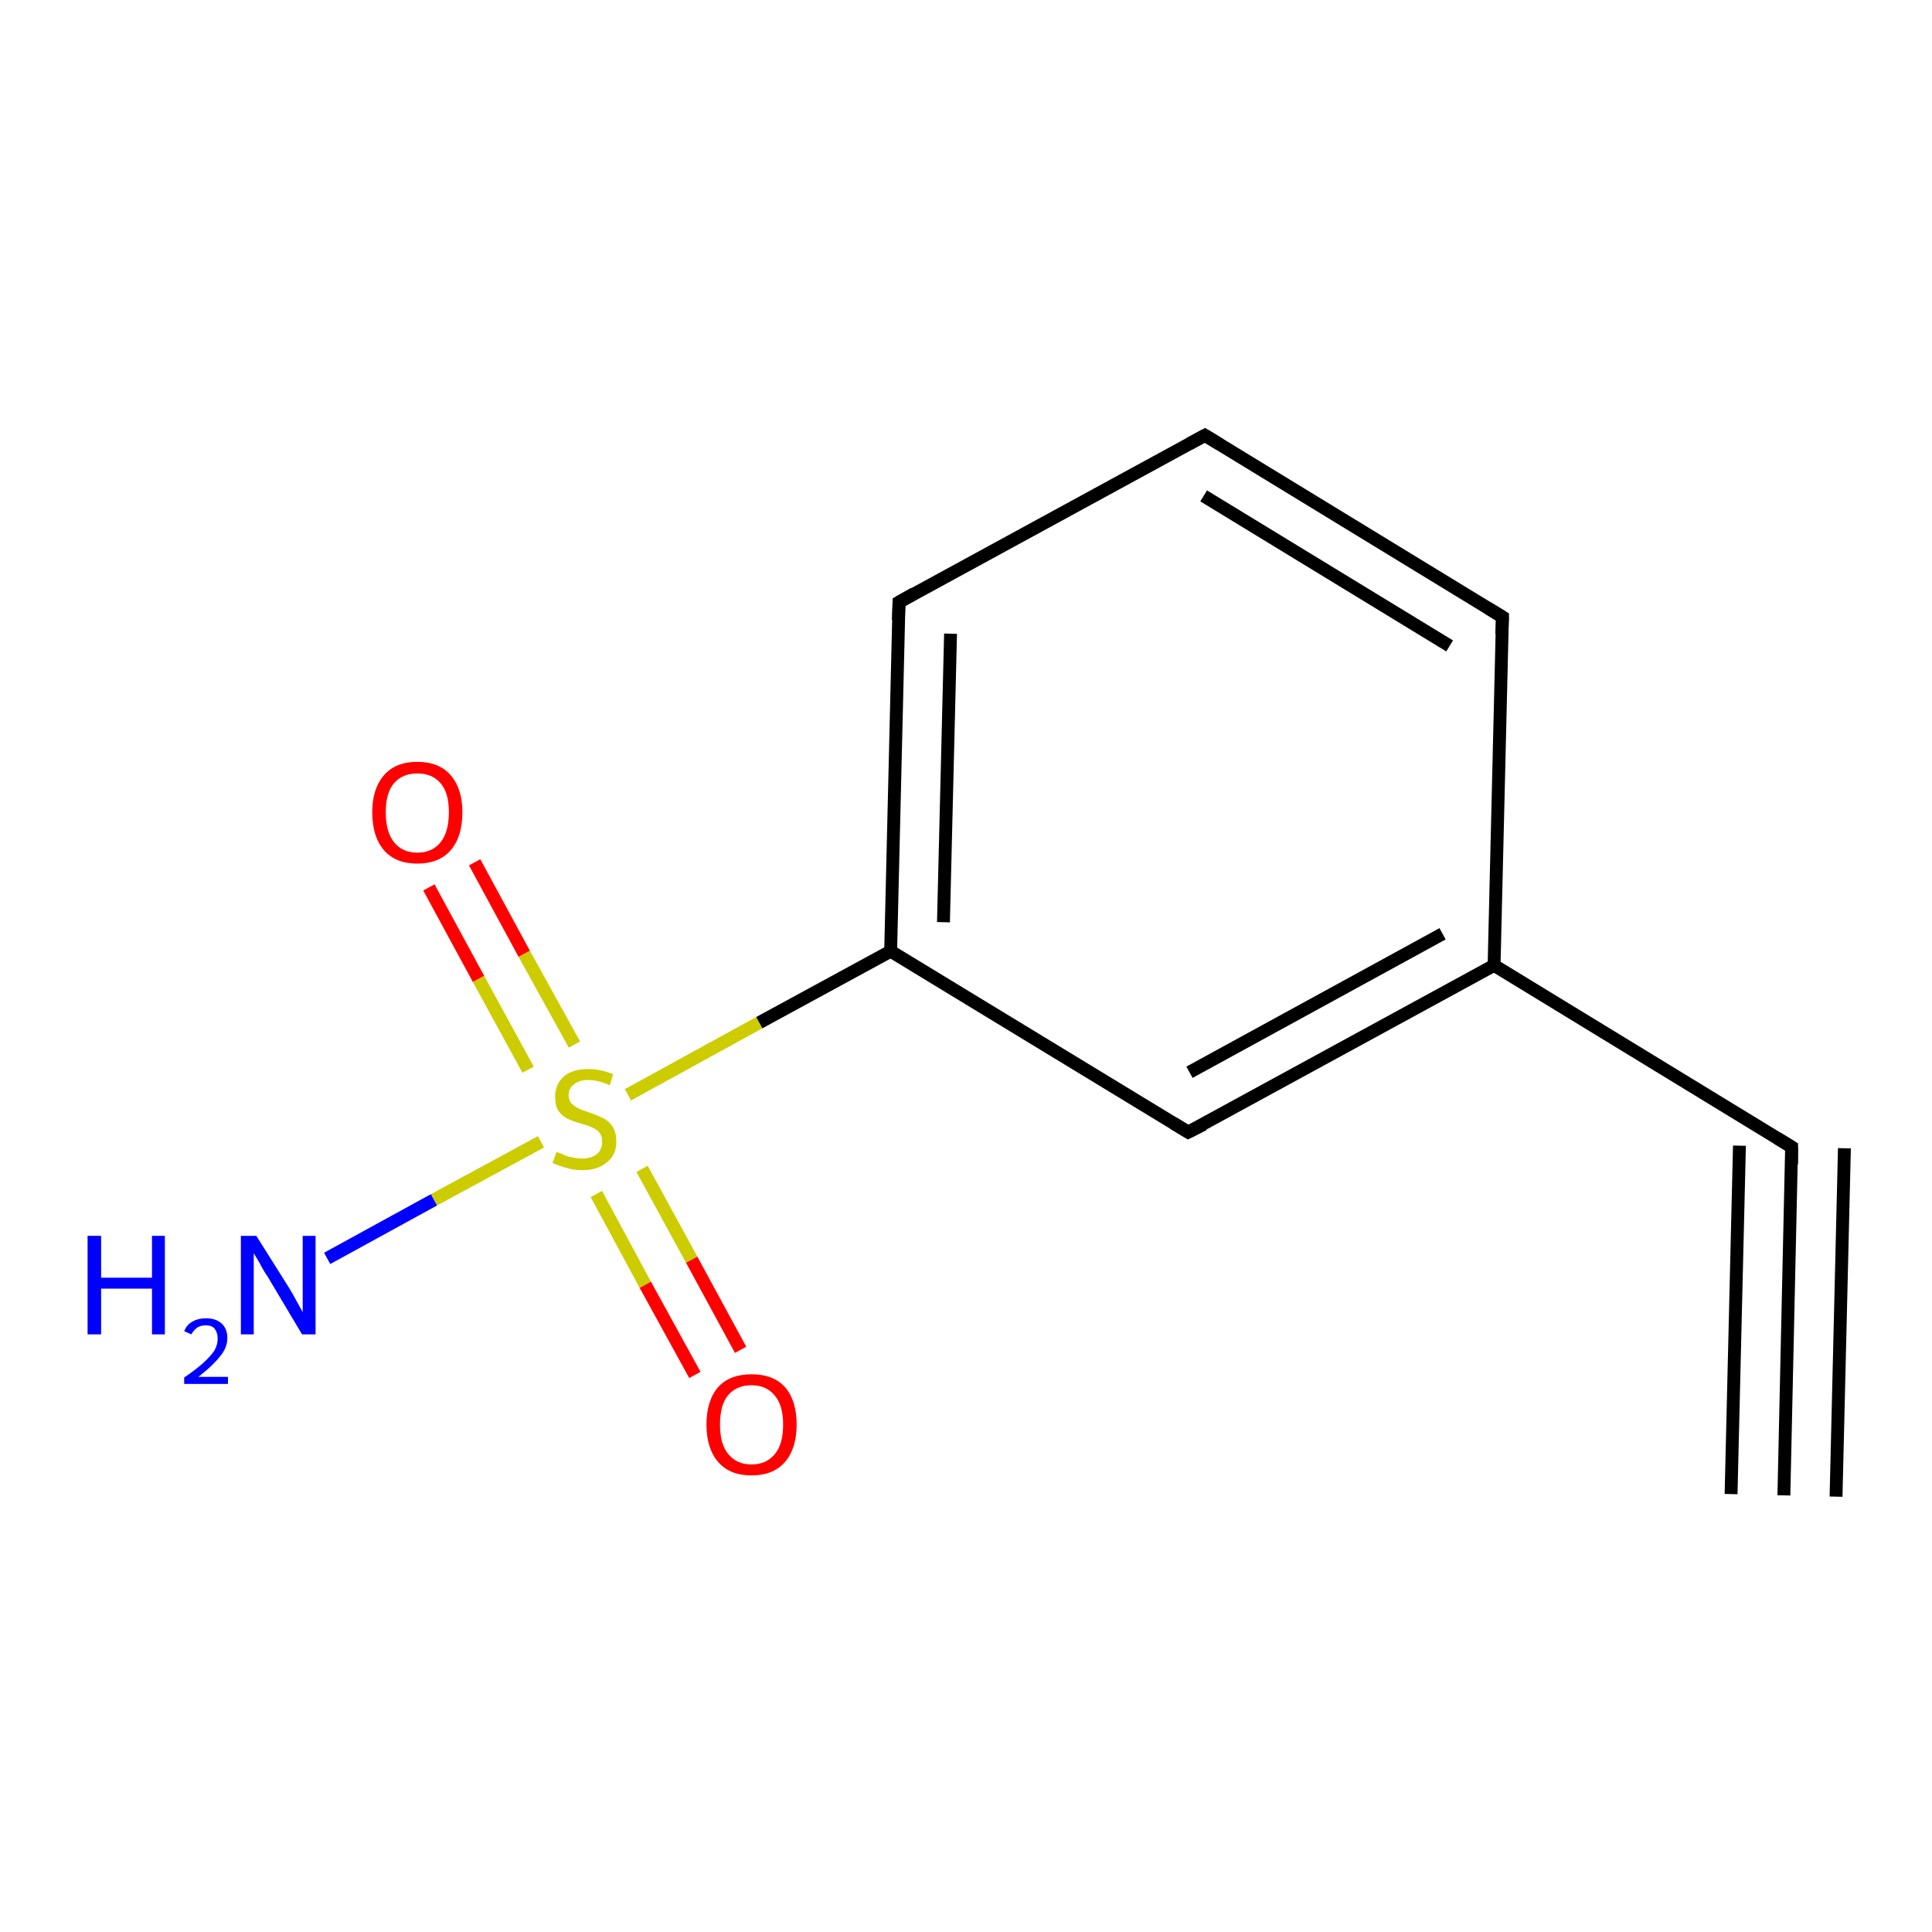 <?xml version='1.0' encoding='iso-8859-1'?>
<svg version='1.1' baseProfile='full'
              xmlns='http://www.w3.org/2000/svg'
                      xmlns:rdkit='http://www.rdkit.org/xml'
                      xmlns:xlink='http://www.w3.org/1999/xlink'
                  xml:space='preserve'
width='300px' height='300px' viewBox='0 0 300 300'>
<!-- END OF HEADER -->
<rect style='opacity:1.0;fill:#FFFFFF;stroke:none' width='300.0' height='300.0' x='0.0' y='0.0'> </rect>
<path class='bond-0 atom-0 atom-1' d='M 50.8,195.4 L 67.4,186.3' style='fill:none;fill-rule:evenodd;stroke:#0000FF;stroke-width:2.0px;stroke-linecap:butt;stroke-linejoin:miter;stroke-opacity:1' />
<path class='bond-0 atom-0 atom-1' d='M 67.4,186.3 L 84.0,177.3' style='fill:none;fill-rule:evenodd;stroke:#CCCC00;stroke-width:2.0px;stroke-linecap:butt;stroke-linejoin:miter;stroke-opacity:1' />
<path class='bond-1 atom-1 atom-2' d='M 89.2,162.2 L 81.4,148.1' style='fill:none;fill-rule:evenodd;stroke:#CCCC00;stroke-width:2.0px;stroke-linecap:butt;stroke-linejoin:miter;stroke-opacity:1' />
<path class='bond-1 atom-1 atom-2' d='M 81.4,148.1 L 73.7,133.9' style='fill:none;fill-rule:evenodd;stroke:#FF0000;stroke-width:2.0px;stroke-linecap:butt;stroke-linejoin:miter;stroke-opacity:1' />
<path class='bond-1 atom-1 atom-2' d='M 82.0,166.1 L 74.3,152.0' style='fill:none;fill-rule:evenodd;stroke:#CCCC00;stroke-width:2.0px;stroke-linecap:butt;stroke-linejoin:miter;stroke-opacity:1' />
<path class='bond-1 atom-1 atom-2' d='M 74.3,152.0 L 66.6,137.8' style='fill:none;fill-rule:evenodd;stroke:#FF0000;stroke-width:2.0px;stroke-linecap:butt;stroke-linejoin:miter;stroke-opacity:1' />
<path class='bond-2 atom-1 atom-3' d='M 92.6,185.4 L 100.2,199.5' style='fill:none;fill-rule:evenodd;stroke:#CCCC00;stroke-width:2.0px;stroke-linecap:butt;stroke-linejoin:miter;stroke-opacity:1' />
<path class='bond-2 atom-1 atom-3' d='M 100.2,199.5 L 107.9,213.5' style='fill:none;fill-rule:evenodd;stroke:#FF0000;stroke-width:2.0px;stroke-linecap:butt;stroke-linejoin:miter;stroke-opacity:1' />
<path class='bond-2 atom-1 atom-3' d='M 99.7,181.5 L 107.4,195.6' style='fill:none;fill-rule:evenodd;stroke:#CCCC00;stroke-width:2.0px;stroke-linecap:butt;stroke-linejoin:miter;stroke-opacity:1' />
<path class='bond-2 atom-1 atom-3' d='M 107.4,195.6 L 115.0,209.6' style='fill:none;fill-rule:evenodd;stroke:#FF0000;stroke-width:2.0px;stroke-linecap:butt;stroke-linejoin:miter;stroke-opacity:1' />
<path class='bond-3 atom-1 atom-4' d='M 97.5,170.0 L 117.9,158.8' style='fill:none;fill-rule:evenodd;stroke:#CCCC00;stroke-width:2.0px;stroke-linecap:butt;stroke-linejoin:miter;stroke-opacity:1' />
<path class='bond-3 atom-1 atom-4' d='M 117.9,158.8 L 138.3,147.7' style='fill:none;fill-rule:evenodd;stroke:#000000;stroke-width:2.0px;stroke-linecap:butt;stroke-linejoin:miter;stroke-opacity:1' />
<path class='bond-4 atom-4 atom-5' d='M 138.3,147.7 L 139.6,93.5' style='fill:none;fill-rule:evenodd;stroke:#000000;stroke-width:2.0px;stroke-linecap:butt;stroke-linejoin:miter;stroke-opacity:1' />
<path class='bond-4 atom-4 atom-5' d='M 146.5,143.2 L 147.6,98.4' style='fill:none;fill-rule:evenodd;stroke:#000000;stroke-width:2.0px;stroke-linecap:butt;stroke-linejoin:miter;stroke-opacity:1' />
<path class='bond-5 atom-5 atom-6' d='M 139.6,93.5 L 187.1,67.6' style='fill:none;fill-rule:evenodd;stroke:#000000;stroke-width:2.0px;stroke-linecap:butt;stroke-linejoin:miter;stroke-opacity:1' />
<path class='bond-6 atom-6 atom-7' d='M 187.1,67.6 L 233.3,95.8' style='fill:none;fill-rule:evenodd;stroke:#000000;stroke-width:2.0px;stroke-linecap:butt;stroke-linejoin:miter;stroke-opacity:1' />
<path class='bond-6 atom-6 atom-7' d='M 186.9,77.0 L 225.1,100.3' style='fill:none;fill-rule:evenodd;stroke:#000000;stroke-width:2.0px;stroke-linecap:butt;stroke-linejoin:miter;stroke-opacity:1' />
<path class='bond-7 atom-7 atom-8' d='M 233.3,95.8 L 232.0,149.9' style='fill:none;fill-rule:evenodd;stroke:#000000;stroke-width:2.0px;stroke-linecap:butt;stroke-linejoin:miter;stroke-opacity:1' />
<path class='bond-8 atom-8 atom-9' d='M 232.0,149.9 L 184.5,175.8' style='fill:none;fill-rule:evenodd;stroke:#000000;stroke-width:2.0px;stroke-linecap:butt;stroke-linejoin:miter;stroke-opacity:1' />
<path class='bond-8 atom-8 atom-9' d='M 224.0,145.0 L 184.7,166.5' style='fill:none;fill-rule:evenodd;stroke:#000000;stroke-width:2.0px;stroke-linecap:butt;stroke-linejoin:miter;stroke-opacity:1' />
<path class='bond-9 atom-8 atom-10' d='M 232.0,149.9 L 278.2,178.1' style='fill:none;fill-rule:evenodd;stroke:#000000;stroke-width:2.0px;stroke-linecap:butt;stroke-linejoin:miter;stroke-opacity:1' />
<path class='bond-10 atom-10 atom-11' d='M 278.2,178.1 L 277.0,232.2' style='fill:none;fill-rule:evenodd;stroke:#000000;stroke-width:2.0px;stroke-linecap:butt;stroke-linejoin:miter;stroke-opacity:1' />
<path class='bond-10 atom-10 atom-11' d='M 286.4,178.3 L 285.1,232.4' style='fill:none;fill-rule:evenodd;stroke:#000000;stroke-width:2.0px;stroke-linecap:butt;stroke-linejoin:miter;stroke-opacity:1' />
<path class='bond-10 atom-10 atom-11' d='M 270.1,177.9 L 268.8,232.0' style='fill:none;fill-rule:evenodd;stroke:#000000;stroke-width:2.0px;stroke-linecap:butt;stroke-linejoin:miter;stroke-opacity:1' />
<path class='bond-11 atom-9 atom-4' d='M 184.5,175.8 L 138.3,147.7' style='fill:none;fill-rule:evenodd;stroke:#000000;stroke-width:2.0px;stroke-linecap:butt;stroke-linejoin:miter;stroke-opacity:1' />
<path d='M 139.5,96.3 L 139.6,93.5 L 141.9,92.2' style='fill:none;stroke:#000000;stroke-width:2.0px;stroke-linecap:butt;stroke-linejoin:miter;stroke-opacity:1;' />
<path d='M 184.7,68.9 L 187.1,67.6 L 189.4,69.0' style='fill:none;stroke:#000000;stroke-width:2.0px;stroke-linecap:butt;stroke-linejoin:miter;stroke-opacity:1;' />
<path d='M 231.0,94.4 L 233.3,95.8 L 233.2,98.5' style='fill:none;stroke:#000000;stroke-width:2.0px;stroke-linecap:butt;stroke-linejoin:miter;stroke-opacity:1;' />
<path d='M 186.9,174.6 L 184.5,175.8 L 182.2,174.4' style='fill:none;stroke:#000000;stroke-width:2.0px;stroke-linecap:butt;stroke-linejoin:miter;stroke-opacity:1;' />
<path d='M 275.9,176.7 L 278.2,178.1 L 278.2,180.8' style='fill:none;stroke:#000000;stroke-width:2.0px;stroke-linecap:butt;stroke-linejoin:miter;stroke-opacity:1;' />
<path class='atom-0' d='M 13.6 191.9
L 15.7 191.9
L 15.7 198.4
L 23.6 198.4
L 23.6 191.9
L 25.6 191.9
L 25.6 207.2
L 23.6 207.2
L 23.6 200.1
L 15.7 200.1
L 15.7 207.2
L 13.6 207.2
L 13.6 191.9
' fill='#0000FF'/>
<path class='atom-0' d='M 28.6 206.7
Q 29.0 205.7, 29.9 205.2
Q 30.8 204.7, 32.0 204.7
Q 33.5 204.7, 34.4 205.5
Q 35.3 206.3, 35.3 207.8
Q 35.3 209.3, 34.1 210.7
Q 33.0 212.1, 30.8 213.8
L 35.4 213.8
L 35.4 214.9
L 28.6 214.9
L 28.6 213.9
Q 30.5 212.6, 31.6 211.6
Q 32.7 210.6, 33.3 209.7
Q 33.8 208.8, 33.8 207.9
Q 33.8 206.9, 33.3 206.3
Q 32.9 205.8, 32.0 205.8
Q 31.2 205.8, 30.7 206.1
Q 30.1 206.5, 29.7 207.2
L 28.6 206.7
' fill='#0000FF'/>
<path class='atom-0' d='M 39.8 191.9
L 44.9 200.0
Q 45.4 200.8, 46.2 202.3
Q 47.0 203.7, 47.0 203.8
L 47.0 191.9
L 49.0 191.9
L 49.0 207.2
L 46.9 207.2
L 41.6 198.3
Q 40.9 197.3, 40.3 196.1
Q 39.6 194.9, 39.4 194.6
L 39.4 207.2
L 37.4 207.2
L 37.4 191.9
L 39.8 191.9
' fill='#0000FF'/>
<path class='atom-1' d='M 86.4 178.9
Q 86.6 178.9, 87.3 179.2
Q 88.0 179.6, 88.8 179.7
Q 89.6 179.9, 90.4 179.9
Q 91.8 179.9, 92.7 179.2
Q 93.5 178.5, 93.5 177.3
Q 93.5 176.4, 93.1 175.9
Q 92.7 175.4, 92.0 175.1
Q 91.4 174.8, 90.3 174.5
Q 88.9 174.1, 88.1 173.7
Q 87.3 173.3, 86.7 172.5
Q 86.2 171.7, 86.2 170.3
Q 86.2 168.4, 87.5 167.2
Q 88.8 166.0, 91.4 166.0
Q 93.2 166.0, 95.2 166.8
L 94.7 168.5
Q 92.8 167.7, 91.4 167.7
Q 89.9 167.7, 89.1 168.4
Q 88.3 169.0, 88.3 170.0
Q 88.3 170.8, 88.7 171.3
Q 89.2 171.8, 89.8 172.1
Q 90.4 172.4, 91.4 172.7
Q 92.8 173.2, 93.6 173.6
Q 94.5 174.0, 95.1 174.9
Q 95.7 175.8, 95.7 177.3
Q 95.7 179.4, 94.2 180.5
Q 92.8 181.7, 90.5 181.7
Q 89.1 181.7, 88.1 181.4
Q 87.0 181.1, 85.8 180.6
L 86.4 178.9
' fill='#CCCC00'/>
<path class='atom-2' d='M 57.8 126.1
Q 57.8 122.5, 59.6 120.4
Q 61.4 118.3, 64.8 118.3
Q 68.2 118.3, 70.0 120.4
Q 71.8 122.5, 71.8 126.1
Q 71.8 129.9, 70.0 132.0
Q 68.2 134.1, 64.8 134.1
Q 61.4 134.1, 59.6 132.0
Q 57.8 129.9, 57.8 126.1
M 64.8 132.4
Q 67.1 132.4, 68.4 130.8
Q 69.7 129.2, 69.7 126.1
Q 69.7 123.1, 68.4 121.6
Q 67.1 120.1, 64.8 120.1
Q 62.5 120.1, 61.2 121.6
Q 59.9 123.1, 59.9 126.1
Q 59.9 129.2, 61.2 130.8
Q 62.5 132.4, 64.8 132.4
' fill='#FF0000'/>
<path class='atom-3' d='M 109.7 221.2
Q 109.7 217.5, 111.5 215.4
Q 113.3 213.4, 116.7 213.4
Q 120.1 213.4, 121.9 215.4
Q 123.7 217.5, 123.7 221.2
Q 123.7 224.9, 121.9 227.0
Q 120.1 229.1, 116.7 229.1
Q 113.3 229.1, 111.5 227.0
Q 109.7 224.9, 109.7 221.2
M 116.7 227.4
Q 119.0 227.4, 120.3 225.8
Q 121.6 224.3, 121.6 221.2
Q 121.6 218.2, 120.3 216.7
Q 119.0 215.1, 116.7 215.1
Q 114.4 215.1, 113.1 216.6
Q 111.8 218.1, 111.8 221.2
Q 111.8 224.3, 113.1 225.8
Q 114.4 227.4, 116.7 227.4
' fill='#FF0000'/>
</svg>
